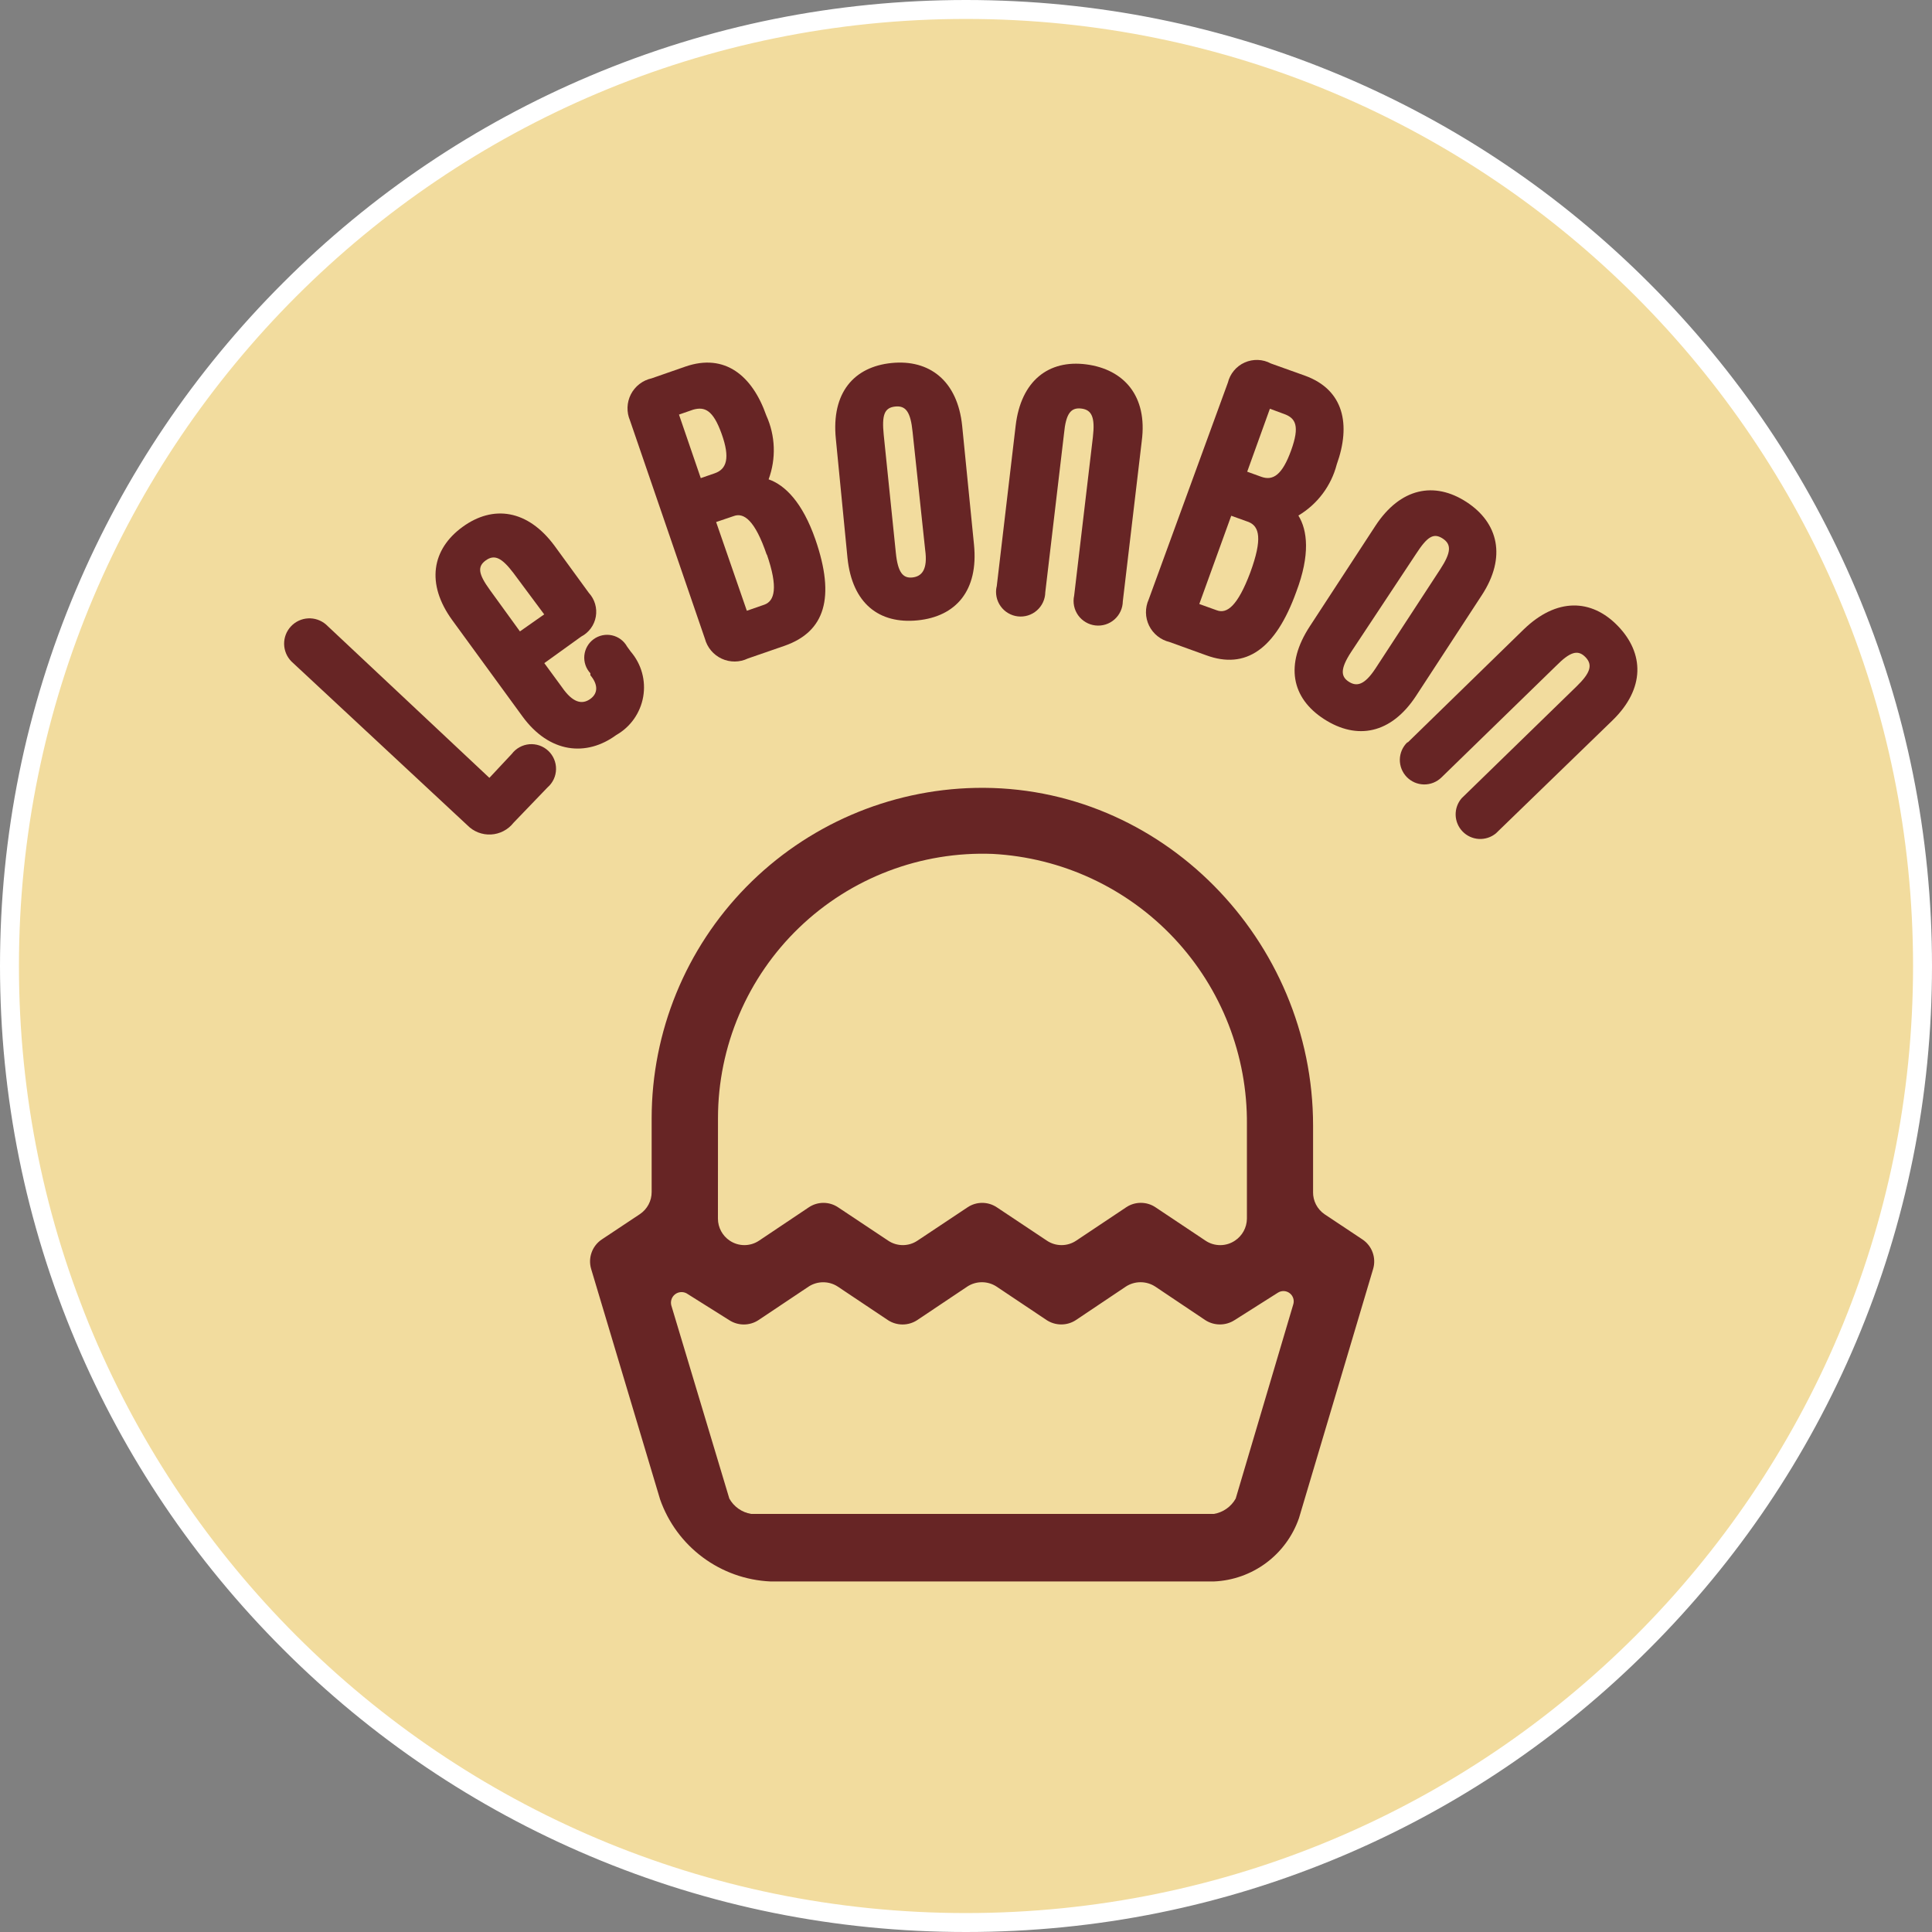 <svg width="102" height="102" viewBox="0 0 102 102" fill="none" xmlns="http://www.w3.org/2000/svg">
<rect x="0" y="0" width="102" height="102" fill="#808080" stroke="none"/>
<path d="M51 101.5C44.183 101.5 37.569 100.165 31.343 97.531C25.329 94.988 19.929 91.347 15.291 86.709C10.653 82.071 7.012 76.671 4.469 70.657C1.835 64.431 0.5 57.817 0.5 51C0.5 44.183 1.835 37.569 4.469 31.343C7.012 25.329 10.653 19.929 15.291 15.291C19.929 10.653 25.329 7.012 31.343 4.469C37.569 1.835 44.183 0.5 51 0.5C57.817 0.5 64.431 1.835 70.657 4.469C76.671 7.012 82.071 10.653 86.709 15.291C91.347 19.929 94.988 25.329 97.531 31.343C100.165 37.569 101.5 44.183 101.5 51C101.5 57.817 100.165 64.431 97.531 70.657C94.988 76.671 91.347 82.071 86.709 86.709C82.071 91.347 76.671 94.988 70.657 97.531C64.431 100.165 57.817 101.5 51 101.5Z" fill="#F2DC9E"/>
<path d="M51 1C23.386 1 1 23.386 1 51C1 78.614 23.386 101 51 101C78.614 101 101 78.614 101 51C101 23.386 78.614 1 51 1ZM51 0C57.885 0 64.564 1.349 70.852 4.008C76.925 6.577 82.379 10.254 87.062 14.938C91.746 19.621 95.423 25.075 97.992 31.148C100.651 37.436 102 44.115 102 51C102 57.885 100.651 64.564 97.992 70.852C95.423 76.925 91.746 82.379 87.062 87.062C82.379 91.746 76.925 95.423 70.852 97.992C64.564 100.651 57.885 102 51 102C44.115 102 37.436 100.651 31.148 97.992C25.075 95.423 19.621 91.746 14.938 87.062C10.254 82.379 6.577 76.925 4.008 70.852C1.349 64.564 0 57.885 0 51C0 44.115 1.349 37.436 4.008 31.148C6.577 25.075 10.254 19.621 14.938 14.938C19.621 10.254 25.075 6.577 31.148 4.008C37.436 1.349 44.115 0 51 0Z" fill="white"/>
<path d="M24.679 43.574L15.384 34.92C15.142 34.674 15.005 34.345 15 34C14.995 33.655 15.124 33.322 15.36 33.07C15.595 32.818 15.918 32.666 16.263 32.647C16.607 32.628 16.945 32.743 17.207 32.967L25.837 41.067L27.02 39.803C27.13 39.658 27.269 39.537 27.429 39.449C27.588 39.361 27.765 39.308 27.946 39.292C28.128 39.277 28.31 39.3 28.482 39.359C28.654 39.419 28.812 39.514 28.945 39.639C29.078 39.763 29.183 39.914 29.254 40.082C29.325 40.25 29.36 40.43 29.356 40.612C29.353 40.795 29.311 40.974 29.234 41.139C29.157 41.304 29.046 41.451 28.908 41.57L27.108 43.442C26.966 43.623 26.786 43.771 26.581 43.877C26.377 43.983 26.152 44.044 25.922 44.057C25.692 44.069 25.462 44.032 25.247 43.949C25.033 43.865 24.838 43.737 24.677 43.572L24.679 43.574Z" fill="#672525"/>
<path d="M27.575 37.812L23.875 32.739C22.475 30.81 22.805 28.995 24.418 27.82C26.031 26.645 27.862 26.896 29.28 28.82L31.087 31.3C31.241 31.467 31.354 31.667 31.418 31.884C31.482 32.102 31.495 32.331 31.456 32.555C31.417 32.779 31.327 32.99 31.192 33.173C31.058 33.356 30.884 33.505 30.682 33.61L28.737 35.01L29.669 36.282C30.228 37.092 30.722 37.222 31.169 36.898C31.616 36.574 31.542 36.088 31.169 35.65V35.545C31.052 35.42 30.964 35.272 30.909 35.11C30.854 34.948 30.834 34.776 30.85 34.606C30.867 34.436 30.919 34.271 31.004 34.123C31.088 33.974 31.204 33.846 31.342 33.745C31.48 33.645 31.638 33.575 31.805 33.54C31.973 33.505 32.146 33.506 32.312 33.543C32.479 33.58 32.636 33.652 32.773 33.754C32.91 33.856 33.024 33.986 33.107 34.136L33.301 34.403C33.579 34.727 33.783 35.108 33.896 35.519C34.01 35.931 34.031 36.362 33.958 36.783C33.885 37.203 33.72 37.602 33.475 37.952C33.23 38.301 32.91 38.592 32.539 38.803C30.967 39.959 29.006 39.781 27.575 37.812ZM28.731 32.436L27.11 30.256C26.494 29.446 26.11 29.256 25.651 29.583C25.192 29.91 25.251 30.304 25.87 31.155L27.45 33.335L28.731 32.436Z" fill="#672525"/>
<path d="M43.05 28.484C44.112 31.555 43.55 33.346 41.429 34.092L39.484 34.765C39.269 34.868 39.034 34.923 38.795 34.925C38.557 34.927 38.321 34.876 38.104 34.776C37.887 34.676 37.695 34.53 37.542 34.347C37.388 34.165 37.277 33.95 37.215 33.72L33.261 22.2C33.167 21.98 33.122 21.743 33.13 21.504C33.138 21.265 33.199 21.031 33.307 20.818C33.416 20.606 33.571 20.42 33.761 20.274C33.95 20.128 34.169 20.026 34.402 19.975L36.194 19.351C38.269 18.638 39.719 19.829 40.457 21.936C40.939 23 40.983 24.211 40.579 25.307C41.445 25.608 42.369 26.523 43.05 28.484ZM36.997 25.243L37.743 24.984C38.367 24.765 38.553 24.174 38.1 22.909C37.647 21.644 37.209 21.458 36.593 21.629L35.847 21.888L36.997 25.243ZM40.482 29.295C39.858 27.455 39.266 27.05 38.74 27.245L37.808 27.561L39.429 32.245L40.361 31.921C40.888 31.727 41.098 31.038 40.483 29.263L40.482 29.295Z" fill="#672525"/>
<path d="M44.744 29.465L44.128 23.165C43.885 20.734 45.084 19.365 47.07 19.165C49.056 18.965 50.555 20.089 50.798 22.488L51.422 28.752C51.665 31.183 50.466 32.552 48.44 32.752C46.414 32.952 44.995 31.864 44.744 29.465ZM48.844 29.027L48.18 22.801C48.075 21.748 47.823 21.401 47.256 21.464C46.689 21.527 46.551 21.91 46.656 22.955L47.296 29.187C47.401 30.232 47.677 30.54 48.171 30.487C48.665 30.434 48.99 30.073 48.844 29.028V29.027Z" fill="#672525"/>
<path d="M52.621 30.973L53.621 22.48C53.901 20.087 55.376 18.979 57.353 19.238C59.33 19.497 60.595 20.9 60.279 23.287L59.279 31.747C59.276 31.929 59.236 32.108 59.159 32.273C59.083 32.438 58.973 32.586 58.836 32.706C58.7 32.826 58.539 32.916 58.366 32.97C58.192 33.024 58.009 33.041 57.828 33.02C57.648 32.999 57.473 32.94 57.317 32.847C57.16 32.755 57.025 32.63 56.919 32.482C56.814 32.334 56.741 32.165 56.705 31.987C56.669 31.808 56.67 31.625 56.71 31.447L57.699 23.076C57.821 22.031 57.642 21.634 57.083 21.569C56.524 21.504 56.273 21.853 56.175 22.89L55.186 31.269C55.183 31.451 55.142 31.63 55.066 31.795C54.99 31.96 54.88 32.108 54.743 32.228C54.607 32.348 54.446 32.438 54.273 32.492C54.099 32.546 53.916 32.563 53.735 32.542C53.554 32.521 53.38 32.462 53.224 32.369C53.067 32.277 52.932 32.152 52.827 32.004C52.721 31.856 52.648 31.687 52.612 31.509C52.576 31.331 52.577 31.147 52.617 30.969L52.621 30.973Z" fill="#672525"/>
<path d="M68.439 31.24C67.339 34.295 65.757 35.357 63.682 34.595L61.745 33.895C61.513 33.839 61.296 33.733 61.109 33.584C60.923 33.435 60.771 33.246 60.666 33.032C60.561 32.817 60.505 32.582 60.501 32.343C60.498 32.104 60.547 31.868 60.645 31.65L64.825 20.203C64.882 19.97 64.992 19.752 65.145 19.568C65.299 19.383 65.493 19.236 65.713 19.139C65.932 19.041 66.171 18.995 66.411 19.003C66.651 19.012 66.886 19.076 67.097 19.19L68.897 19.834C70.955 20.58 71.328 22.419 70.574 24.518C70.281 25.65 69.553 26.62 68.548 27.218C69.031 27.998 69.177 29.287 68.439 31.24ZM66.008 30.227C66.664 28.436 66.486 27.796 65.927 27.561L65.003 27.229L63.317 31.889L64.241 32.221C64.776 32.423 65.343 31.993 66.008 30.227ZM65.846 24.903L66.583 25.17C67.207 25.397 67.693 25.081 68.163 23.784C68.633 22.487 68.406 22.074 67.79 21.855L67.044 21.579L65.846 24.903Z" fill="#672525"/>
<path d="M69.153 33.064L72.613 27.764C73.934 25.746 75.733 25.406 77.419 26.5C79.105 27.594 79.55 29.409 78.229 31.427L74.769 36.727C73.448 38.753 71.641 39.085 69.907 37.967C68.173 36.849 67.832 35.081 69.153 33.064ZM72.613 35.301L76.041 30.05C76.616 29.167 76.641 28.737 76.163 28.429C75.685 28.121 75.353 28.329 74.763 29.239L71.332 34.423C70.757 35.306 70.781 35.711 71.202 35.987C71.623 36.263 72.037 36.175 72.613 35.3V35.301Z" fill="#672525"/>
<path d="M74.33 39.19L80.448 33.226C82.182 31.549 84.022 31.605 85.416 33.048C86.81 34.491 86.858 36.354 85.132 38.032L78.974 44C78.722 44.206 78.402 44.31 78.077 44.292C77.752 44.274 77.446 44.134 77.219 43.901C76.992 43.668 76.861 43.358 76.851 43.033C76.842 42.707 76.954 42.39 77.167 42.144L83.229 36.244C83.983 35.515 84.096 35.093 83.699 34.688C83.302 34.283 82.889 34.412 82.159 35.15L76.097 41.05C75.975 41.168 75.831 41.261 75.673 41.324C75.516 41.386 75.347 41.417 75.177 41.415C75.007 41.412 74.84 41.376 74.684 41.309C74.528 41.241 74.387 41.144 74.269 41.022C74.151 40.9 74.058 40.756 73.995 40.598C73.933 40.441 73.902 40.272 73.904 40.102C73.907 39.932 73.943 39.765 74.01 39.609C74.078 39.453 74.175 39.312 74.297 39.194L74.33 39.19Z" fill="#672525"/>
<path d="M69.324 62.934V59.425C69.324 49.636 61.317 41.394 51.496 41.597C46.934 41.692 42.59 43.57 39.396 46.828C36.202 50.086 34.41 54.465 34.404 59.028V62.934C34.405 63.165 34.348 63.392 34.239 63.596C34.13 63.799 33.973 63.973 33.781 64.101L31.77 65.438C31.522 65.604 31.333 65.846 31.233 66.128C31.132 66.409 31.125 66.716 31.212 67.002L34.849 79.158C35.277 80.38 36.06 81.445 37.099 82.218C38.138 82.991 39.383 83.435 40.676 83.493H64.089C65.085 83.451 66.046 83.109 66.847 82.514C67.647 81.919 68.25 81.096 68.578 80.154L72.492 67.002C72.579 66.716 72.571 66.409 72.47 66.128C72.37 65.846 72.181 65.604 71.933 65.438L69.923 64.101C69.735 63.97 69.582 63.795 69.477 63.592C69.373 63.389 69.32 63.163 69.323 62.934H69.324ZM37.906 59.028C37.907 57.15 38.288 55.291 39.025 53.563C39.762 51.835 40.84 50.273 42.194 48.972C43.548 47.67 45.15 46.654 46.906 45.986C48.661 45.318 50.533 45.01 52.41 45.082C56.059 45.278 59.49 46.874 61.991 49.538C64.491 52.203 65.866 55.729 65.831 59.382V64.341C65.828 64.571 65.769 64.797 65.659 64.999C65.548 65.201 65.391 65.373 65.199 65.5C64.969 65.655 64.698 65.737 64.421 65.737C64.143 65.737 63.873 65.655 63.643 65.5L61.008 63.741C60.779 63.586 60.508 63.504 60.23 63.504C59.953 63.504 59.682 63.586 59.453 63.741L56.819 65.5C56.59 65.654 56.32 65.736 56.044 65.736C55.769 65.736 55.499 65.654 55.27 65.5L52.629 63.741C52.4 63.587 52.13 63.505 51.855 63.505C51.579 63.505 51.309 63.587 51.081 63.741L48.438 65.5C48.21 65.654 47.94 65.736 47.664 65.736C47.389 65.736 47.119 65.654 46.891 65.5L44.248 63.741C44.02 63.587 43.75 63.505 43.474 63.505C43.199 63.505 42.929 63.587 42.7 63.741L40.075 65.5C39.846 65.654 39.576 65.736 39.3 65.736C39.025 65.736 38.755 65.654 38.526 65.5C38.336 65.373 38.179 65.2 38.07 64.998C37.961 64.796 37.904 64.57 37.903 64.341L37.906 59.028ZM65.239 79.117C65.12 79.33 64.955 79.513 64.755 79.653C64.556 79.794 64.328 79.887 64.088 79.927H39.656C39.415 79.887 39.187 79.794 38.988 79.653C38.788 79.513 38.623 79.33 38.505 79.117L35.441 68.917C35.414 68.811 35.417 68.7 35.453 68.596C35.487 68.492 35.552 68.401 35.638 68.334C35.724 68.267 35.829 68.226 35.938 68.218C36.047 68.209 36.156 68.232 36.252 68.285L38.496 69.695C38.727 69.846 38.995 69.926 39.27 69.926C39.546 69.926 39.815 69.846 40.044 69.695L42.687 67.928C42.916 67.777 43.185 67.697 43.461 67.697C43.736 67.697 44.005 67.777 44.234 67.928L46.877 69.695C47.106 69.846 47.376 69.926 47.651 69.926C47.926 69.926 48.195 69.846 48.425 69.695L51.066 67.926C51.295 67.775 51.565 67.695 51.84 67.695C52.115 67.695 52.384 67.775 52.614 67.926L55.255 69.693C55.486 69.844 55.755 69.924 56.029 69.924C56.305 69.924 56.574 69.844 56.803 69.693L59.438 67.926C59.669 67.775 59.939 67.695 60.215 67.695C60.492 67.695 60.762 67.775 60.993 67.926L63.628 69.693C63.859 69.844 64.129 69.924 64.406 69.924C64.682 69.924 64.952 69.844 65.184 69.693L67.466 68.248C67.56 68.188 67.67 68.158 67.782 68.162C67.894 68.167 68.002 68.206 68.09 68.275C68.179 68.343 68.244 68.437 68.278 68.544C68.311 68.651 68.31 68.765 68.276 68.872L65.239 79.117Z" fill="#672525"/>
</svg>
